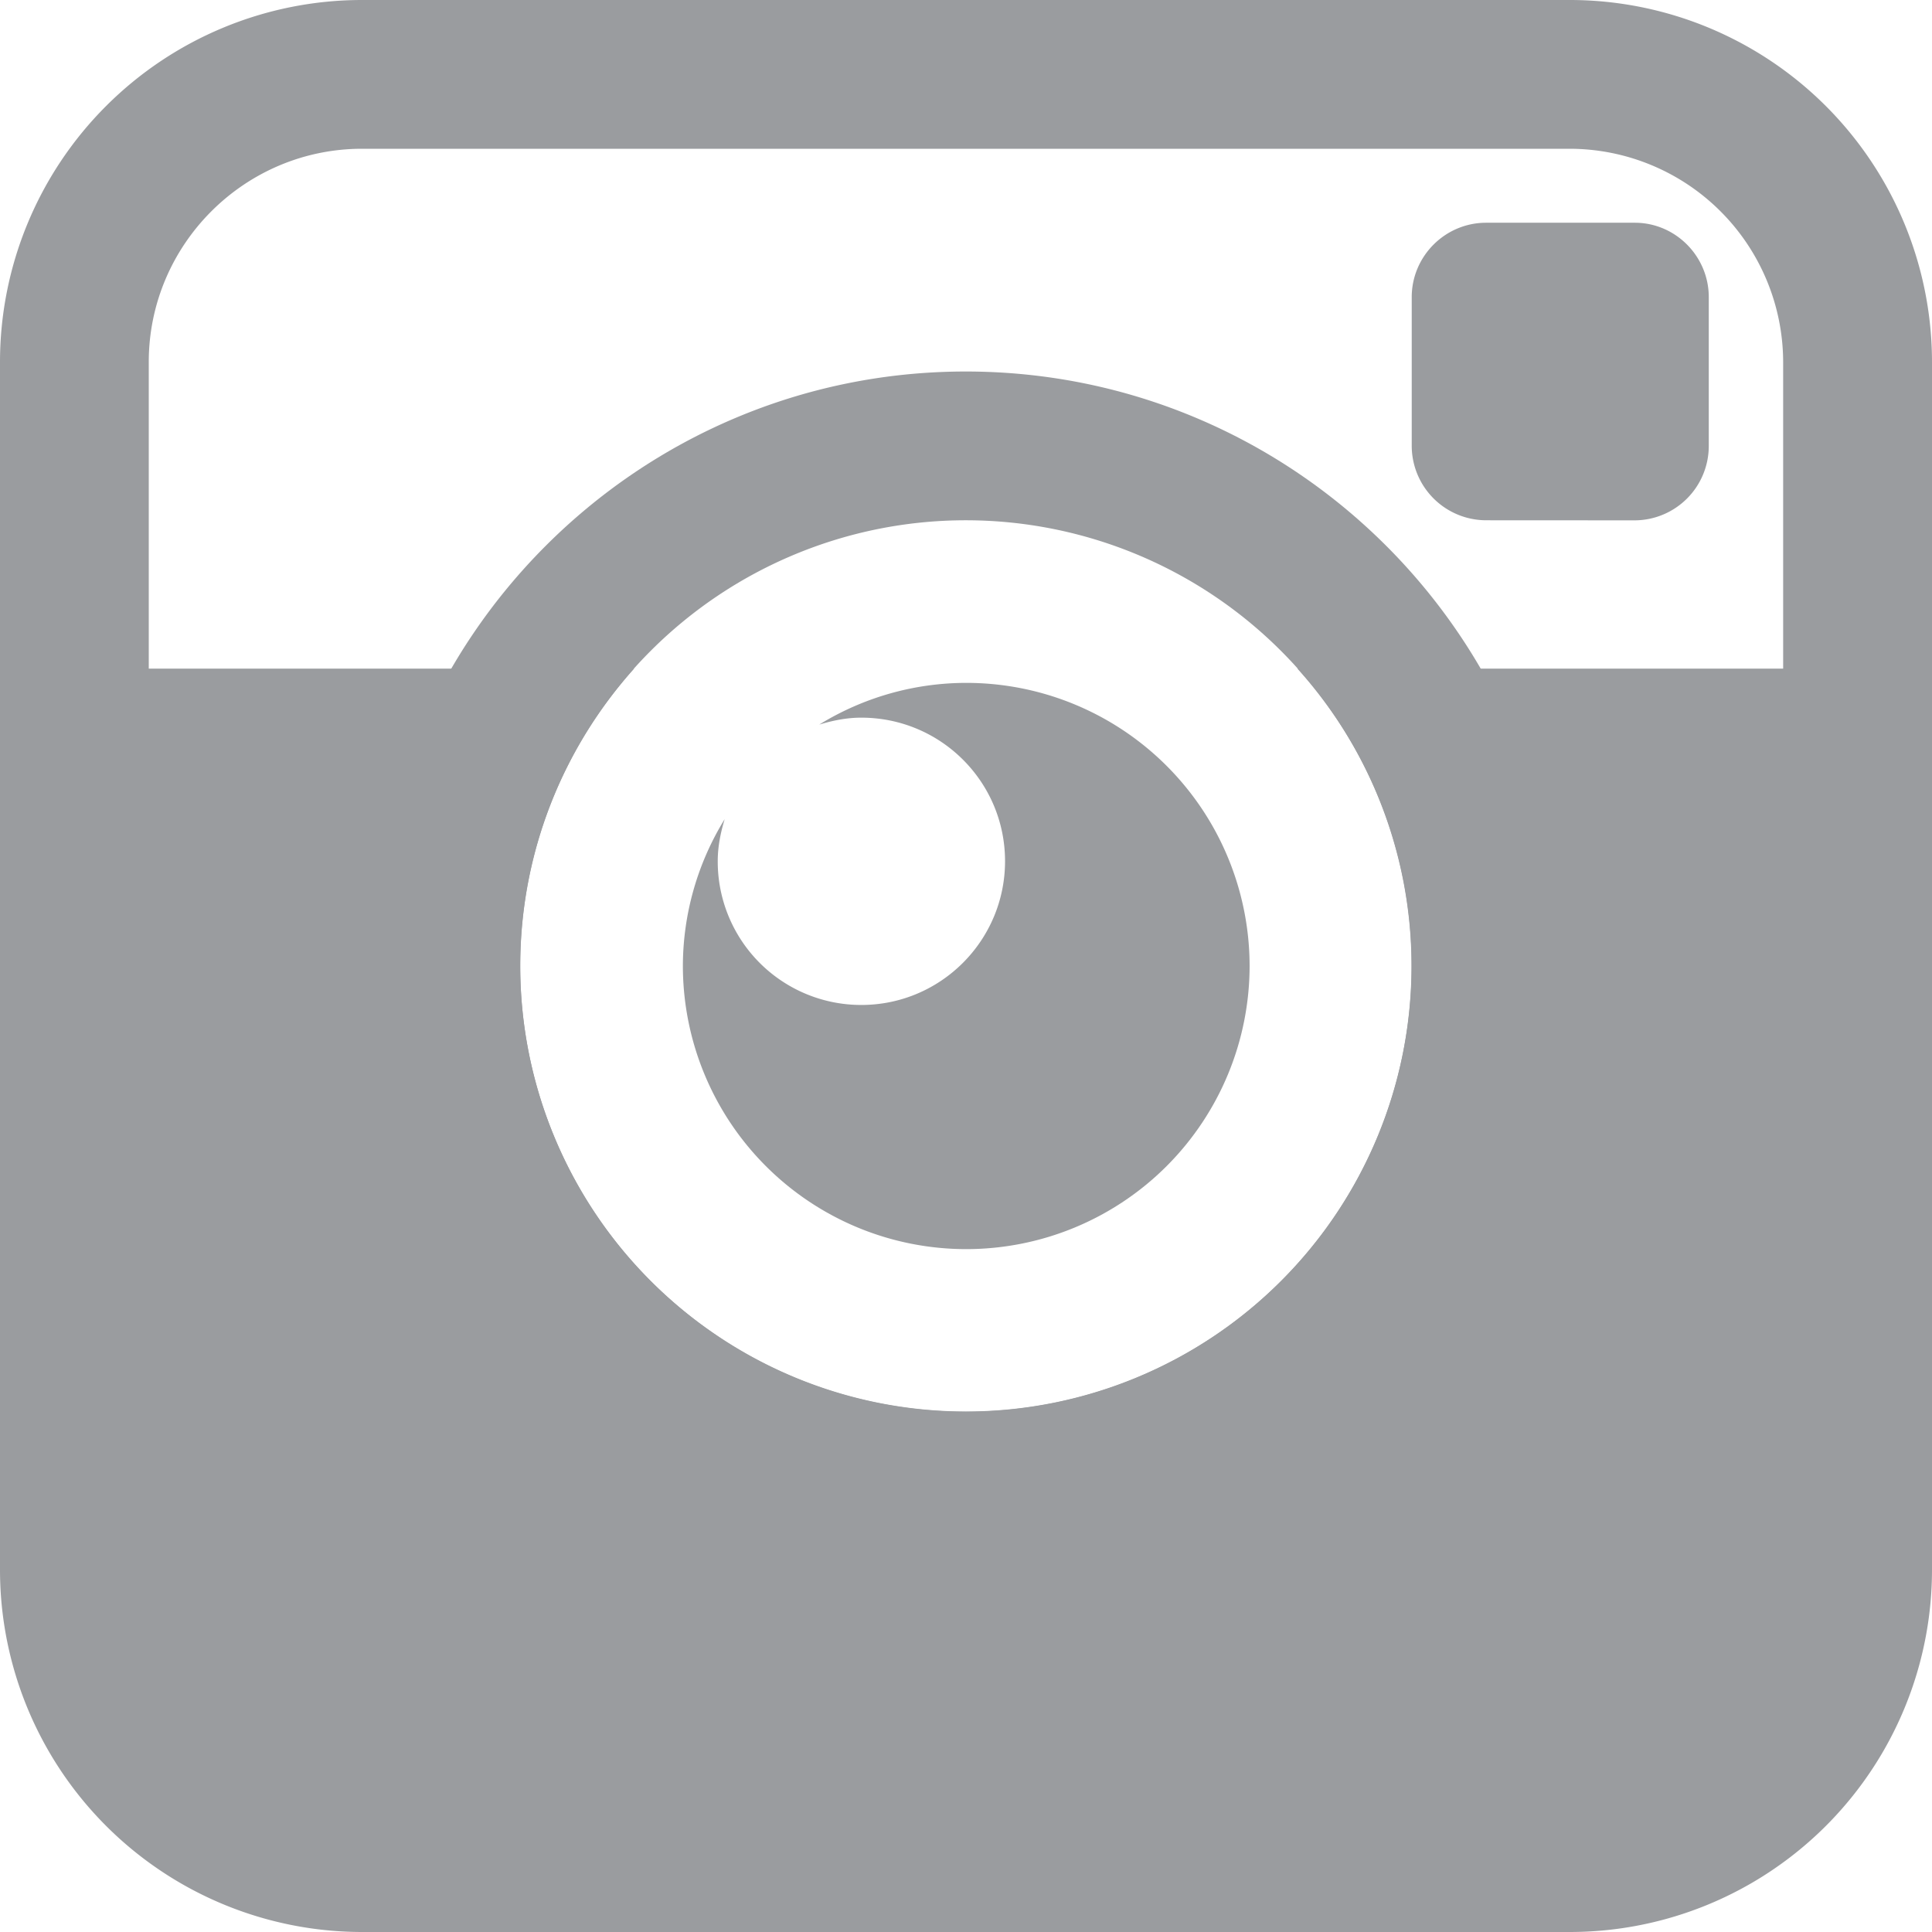 <svg xmlns="http://www.w3.org/2000/svg" height="24" width="24" viewBox="0 0 24 24"><g fill="#9a9c9f"><path d="M18.46 6.463a.926.926 0 0 1-.923-.924V3.691c0-.508.415-.924.924-.924h1.848c.504 0 .918.416.918.924V5.54a.924.924 0 0 1-.918.924zm0 0M11.997 8.483a3.49 3.49 0 0 0-1.82.518c.167-.05.338-.086.522-.086.988 0 1.786.798 1.786 1.783 0 .984-.798 1.786-1.786 1.786a1.782 1.782 0 0 1-1.783-1.786c0-.184.036-.355.086-.522a3.486 3.486 0 0 0-.519 1.821 3.52 3.52 0 1 0 7.04 0 3.519 3.519 0 0 0-3.526-3.514zm0 0"/><path d="M11.997 6.463a5.536 5.536 0 1 1 0 11.074 5.536 5.536 0 0 1-5.534-5.54 5.535 5.535 0 0 1 5.534-5.534m0-1.848c-4.07 0-7.382 3.312-7.382 7.382 0 4.076 3.312 7.388 7.382 7.388a7.393 7.393 0 0 0 7.388-7.388c0-4.07-3.312-7.382-7.388-7.382zm0 0"/><path d="M19.496 0H4.497A4.498 4.498 0 0 0 0 4.497v15A4.5 4.5 0 0 0 4.497 24h15A4.5 4.5 0 0 0 24 19.497v-15A4.5 4.5 0 0 0 19.496 0zm2.656 8.306h-6.035a5.5 5.5 0 0 1 1.419 3.691 5.537 5.537 0 1 1-11.074 0c0-1.419.536-2.708 1.415-3.691H1.848V4.497c0-1.46 1.19-2.649 2.65-2.649h14.998a2.655 2.655 0 0 1 2.655 2.65v3.808zm0 0"/></g></svg>